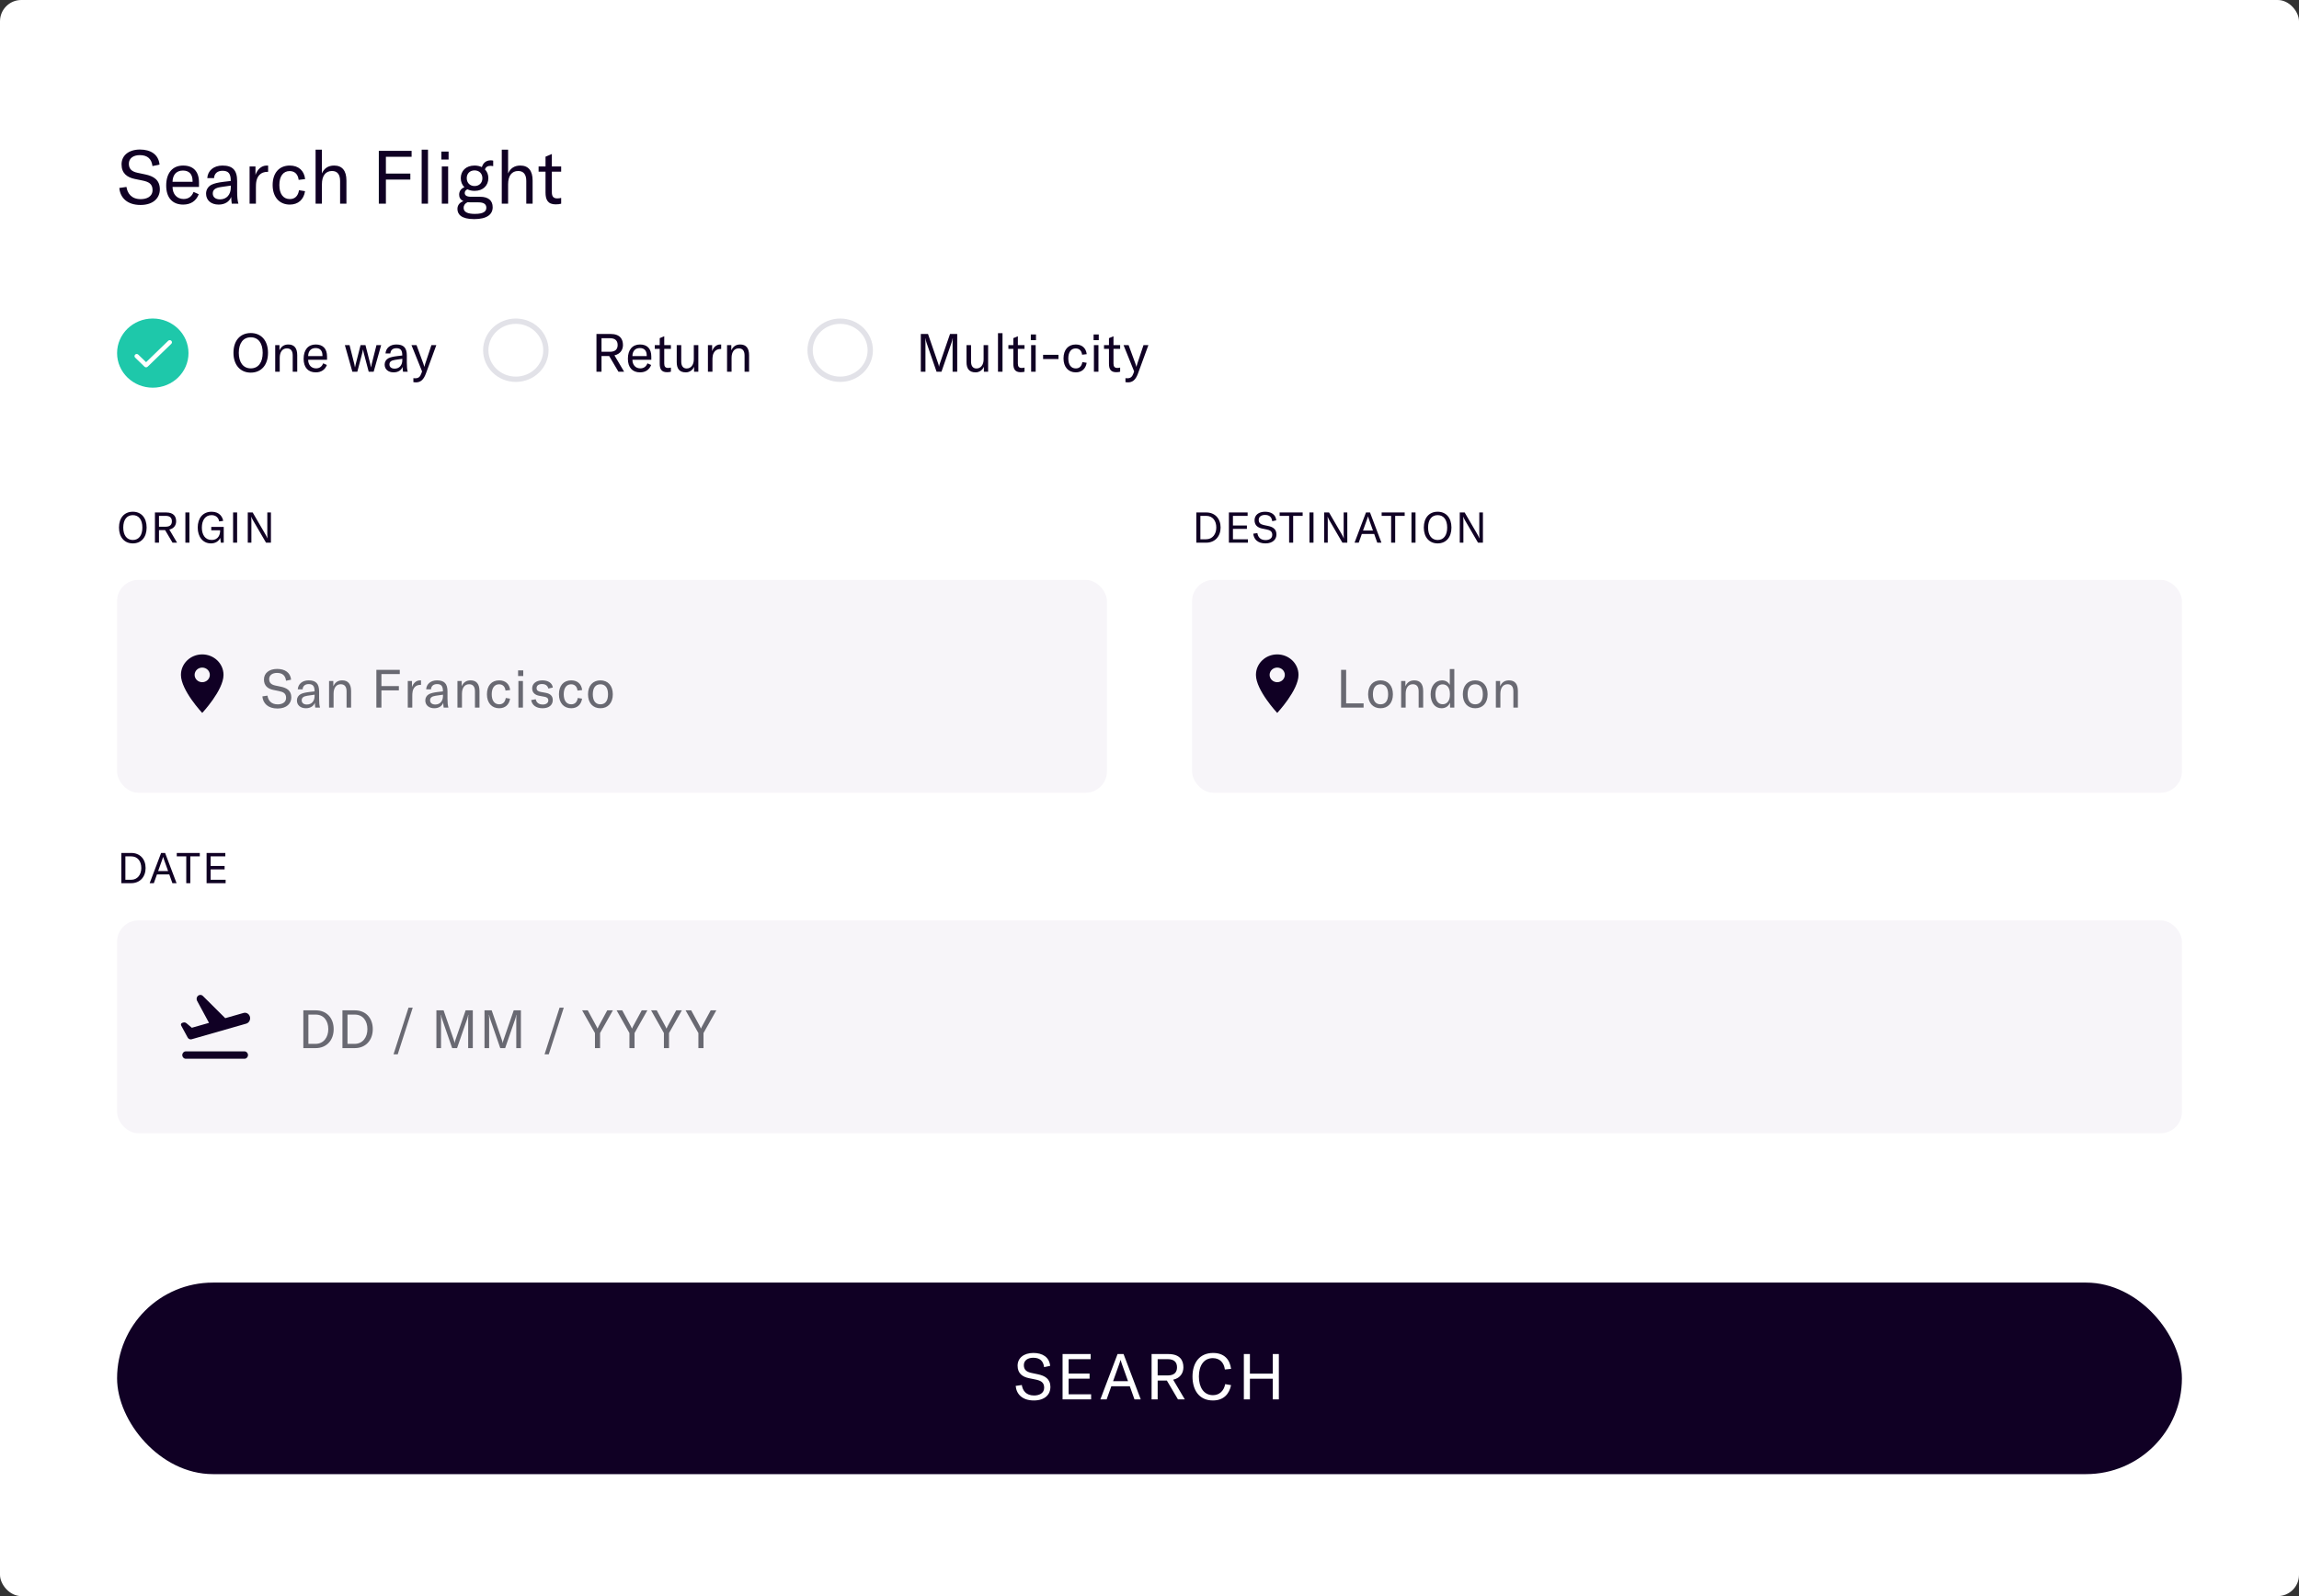 <svg width="432" height="300" viewBox="0 0 432 300" fill="none" xmlns="http://www.w3.org/2000/svg">
<rect x="0" y="0" width="432" height="300" fill="#333333" stroke="none"/>
<rect width="432" height="300" rx="4" fill="white"/>
<path d="M24.96 102.136C26.528 102.136 27.552 101 27.552 99.16C27.552 97.304 26.528 96.184 24.96 96.184C23.384 96.184 22.36 97.304 22.36 99.16C22.36 100.976 23.384 102.136 24.96 102.136ZM24.96 101.496C23.824 101.496 23.16 100.584 23.16 99.16C23.16 97.704 23.824 96.824 24.96 96.824C26.096 96.824 26.752 97.704 26.752 99.16C26.752 100.608 26.096 101.496 24.96 101.496ZM32.418 102H33.274L31.818 99.536C32.77 99.32 33.098 98.624 33.098 97.984C33.098 97.152 32.706 96.32 31.218 96.32H29.114V102H29.874V99.64H31.026L32.418 102ZM29.874 96.96H31.13C32.002 96.96 32.298 97.4 32.298 97.984C32.298 98.552 32.01 99 31.13 99H29.874V96.96ZM35.594 102V96.32H34.834V102H35.594ZM39.642 102.136C40.49 102.136 41.138 101.704 41.386 101.088L41.49 102H42.042V99.032H39.698V99.672H41.362V99.768C41.362 100.312 41.154 101.488 39.754 101.488C38.522 101.488 37.93 100.464 37.93 99.168C37.93 97.784 38.586 96.824 39.746 96.824C40.762 96.824 41.106 97.528 41.186 98.008L41.938 97.904C41.842 97.272 41.338 96.184 39.77 96.184C38.09 96.184 37.154 97.424 37.154 99.16C37.154 100.872 38.09 102.136 39.642 102.136ZM44.558 102V96.32H43.798V102H44.558ZM46.558 102H47.238V97.888C47.238 97.544 47.23 97.336 47.214 97.136H47.23C47.318 97.392 47.422 97.584 47.582 97.864L49.99 102H50.91V96.32H50.23V100.432C50.23 100.776 50.238 100.984 50.254 101.184H50.238C50.15 100.944 50.046 100.736 49.886 100.456L47.478 96.32H46.558V102Z" fill="#100024"/>
<rect x="22" y="109" width="186" height="40" rx="4" fill="#F7F5F9"/>
<path d="M52.15 133.17C53.92 133.17 54.74 132.18 54.74 131.08C54.74 129.79 53.88 129.3 52.78 129.07L51.74 128.85C50.95 128.68 50.58 128.32 50.58 127.63C50.58 126.91 51.18 126.48 52.05 126.48C53.1 126.48 53.63 127 53.75 127.95L54.7 127.75C54.56 126.36 53.48 125.73 52.07 125.73C50.56 125.73 49.6 126.53 49.6 127.72C49.6 128.94 50.37 129.47 51.38 129.68L52.41 129.89C53.24 130.06 53.76 130.33 53.76 131.17C53.76 132.07 52.95 132.39 52.18 132.39C50.93 132.39 50.39 131.62 50.26 130.75L49.3 130.89C49.42 132.19 50.34 133.17 52.15 133.17ZM57.483 133.12C58.303 133.12 58.933 132.73 59.163 132.09C59.173 132.41 59.203 132.74 59.243 133H60.133C60.013 132.61 59.963 132.08 59.963 131.31V129.96C59.963 128.5 59.363 127.88 57.993 127.88C56.823 127.88 56.023 128.55 55.953 129.57H56.863C56.903 128.94 57.323 128.58 58.003 128.58C58.773 128.58 59.103 128.95 59.103 129.87V129.95L58.173 130.06C57.353 130.16 56.873 130.28 56.493 130.47C56.043 130.72 55.793 131.15 55.793 131.65C55.793 132.54 56.463 133.12 57.483 133.12ZM57.673 132.42C57.063 132.42 56.693 132.12 56.693 131.63C56.693 131.14 57.013 130.88 57.753 130.77L59.113 130.57V130.82C59.113 131.79 58.543 132.42 57.673 132.42ZM61.833 133H62.683V130.39C62.683 129.28 63.193 128.61 64.023 128.61C64.753 128.61 65.123 129.06 65.123 129.94V133H65.973V129.89C65.973 128.56 65.403 127.88 64.303 127.88C63.513 127.88 62.963 128.24 62.633 128.99V128H61.833V133ZM75.122 126.7V125.9H70.722V133H71.672V129.76H74.952V128.96H71.672V126.7H75.122ZM77.413 129.14V128H76.623V133H77.473V130.86C77.473 130.26 77.493 129.59 77.973 129.11C78.213 128.87 78.553 128.72 79.073 128.72H79.113V127.89C79.053 127.88 78.993 127.88 78.933 127.88C78.173 127.88 77.653 128.44 77.413 129.14ZM81.608 133.12C82.428 133.12 83.058 132.73 83.288 132.09C83.298 132.41 83.328 132.74 83.368 133H84.258C84.138 132.61 84.088 132.08 84.088 131.31V129.96C84.088 128.5 83.488 127.88 82.118 127.88C80.948 127.88 80.148 128.55 80.078 129.57H80.988C81.028 128.94 81.448 128.58 82.128 128.58C82.898 128.58 83.228 128.95 83.228 129.87V129.95L82.298 130.06C81.478 130.16 80.998 130.28 80.618 130.47C80.168 130.72 79.918 131.15 79.918 131.65C79.918 132.54 80.588 133.12 81.608 133.12ZM81.798 132.42C81.188 132.42 80.818 132.12 80.818 131.63C80.818 131.14 81.138 130.88 81.878 130.77L83.238 130.57V130.82C83.238 131.79 82.668 132.42 81.798 132.42ZM85.958 133H86.808V130.39C86.808 129.28 87.318 128.61 88.148 128.61C88.878 128.61 89.248 129.06 89.248 129.94V133H90.098V129.89C90.098 128.56 89.528 127.88 88.428 127.88C87.638 127.88 87.088 128.24 86.758 128.99V128H85.958V133ZM93.799 133.12C94.919 133.12 95.669 132.46 95.849 131.32L95.039 131.19C94.909 131.97 94.489 132.38 93.809 132.38C92.919 132.38 92.399 131.69 92.399 130.49C92.399 129.32 92.919 128.62 93.779 128.62C94.459 128.62 94.899 129.04 94.989 129.8L95.859 129.7C95.729 128.55 94.969 127.88 93.799 127.88C92.379 127.88 91.499 128.87 91.499 130.5C91.499 132.1 92.399 133.12 93.799 133.12ZM97.353 127.07H98.323V126H97.353V127.07ZM97.413 133H98.263V128H97.413V133ZM101.959 133.12C103.179 133.12 103.869 132.49 103.869 131.59C103.869 130.86 103.469 130.4 102.569 130.23L101.599 130.05C101.109 129.96 100.829 129.76 100.829 129.34C100.829 128.85 101.219 128.57 101.859 128.57C102.539 128.57 102.929 128.92 103.039 129.42L103.879 129.23C103.779 128.39 103.019 127.88 101.899 127.88C100.719 127.88 99.999 128.52 99.999 129.38C99.999 130.14 100.479 130.62 101.329 130.78L102.309 130.96C102.759 131.04 103.029 131.22 103.029 131.66C103.029 132.09 102.659 132.42 101.989 132.42C101.259 132.42 100.789 132.06 100.669 131.43L99.809 131.58C99.979 132.57 100.779 133.12 101.959 133.12ZM107.329 133.12C108.449 133.12 109.199 132.46 109.379 131.32L108.569 131.19C108.439 131.97 108.019 132.38 107.339 132.38C106.449 132.38 105.929 131.69 105.929 130.49C105.929 129.32 106.449 128.62 107.309 128.62C107.989 128.62 108.429 129.04 108.519 129.8L109.389 129.7C109.259 128.55 108.499 127.88 107.329 127.88C105.909 127.88 105.029 128.87 105.029 130.5C105.029 132.1 105.929 133.12 107.329 133.12ZM112.823 133.12C114.233 133.12 115.153 132.13 115.153 130.5C115.153 128.87 114.233 127.88 112.823 127.88C111.413 127.88 110.493 128.87 110.493 130.5C110.493 132.13 111.413 133.12 112.823 133.12ZM112.823 132.38C111.923 132.38 111.393 131.74 111.393 130.5C111.393 129.26 111.923 128.62 112.823 128.62C113.723 128.62 114.253 129.26 114.253 130.5C114.253 131.74 113.723 132.38 112.823 132.38Z" fill="#696972"/>
<path d="M38 123C35.789 123 34 124.722 34 126.85C34 129.738 38 134 38 134C38 134 42 129.738 42 126.85C42 124.722 40.211 123 38 123ZM38 128.225C37.211 128.225 36.571 127.609 36.571 126.85C36.571 126.091 37.211 125.475 38 125.475C38.789 125.475 39.429 126.091 39.429 126.85C39.429 127.609 38.789 128.225 38 128.225Z" fill="#100024"/>
<path d="M224.8 102H226.648C228.304 102 229.36 100.808 229.36 99.152C229.36 97.464 228.296 96.32 226.664 96.32H224.8V102ZM225.56 101.36V96.96H226.648C227.872 96.96 228.552 97.888 228.552 99.152C228.552 100.368 227.856 101.36 226.632 101.36H225.56ZM231.679 101.36V99.408H234.303V98.768H231.679V96.96H234.439V96.32H230.919V102H234.495V101.36H231.679ZM237.781 102.136C239.197 102.136 239.853 101.344 239.853 100.464C239.853 99.432 239.165 99.04 238.285 98.856L237.453 98.68C236.821 98.544 236.525 98.256 236.525 97.704C236.525 97.128 237.005 96.784 237.701 96.784C238.541 96.784 238.965 97.2 239.061 97.96L239.821 97.8C239.709 96.688 238.845 96.184 237.717 96.184C236.509 96.184 235.741 96.824 235.741 97.776C235.741 98.752 236.357 99.176 237.165 99.344L237.989 99.512C238.653 99.648 239.069 99.864 239.069 100.536C239.069 101.256 238.421 101.512 237.805 101.512C236.805 101.512 236.373 100.896 236.269 100.2L235.501 100.312C235.597 101.352 236.333 102.136 237.781 102.136ZM244.78 96.32H240.452V96.96H242.236V102H242.996V96.96H244.78V96.32ZM246.816 102V96.32H246.056V102H246.816ZM248.816 102H249.496V97.888C249.496 97.544 249.488 97.336 249.472 97.136H249.488C249.576 97.392 249.68 97.584 249.84 97.864L252.248 102H253.168V96.32H252.488V100.432C252.488 100.776 252.496 100.984 252.512 101.184H252.496C252.408 100.944 252.304 100.736 252.144 100.456L249.736 96.32H248.816V102ZM258.801 102H259.585L257.433 96.32H256.681L254.529 102H255.313L255.897 100.36H258.217L258.801 102ZM256.121 99.72L256.913 97.504C256.961 97.376 257.001 97.24 257.049 97.072H257.065C257.113 97.24 257.153 97.376 257.201 97.504L257.993 99.72H256.121ZM263.95 96.32H259.622V96.96H261.406V102H262.166V96.96H263.95V96.32ZM265.987 102V96.32H265.227V102H265.987ZM270.146 102.136C271.714 102.136 272.738 101 272.738 99.16C272.738 97.304 271.714 96.184 270.146 96.184C268.57 96.184 267.546 97.304 267.546 99.16C267.546 100.976 268.57 102.136 270.146 102.136ZM270.146 101.496C269.01 101.496 268.346 100.584 268.346 99.16C268.346 97.704 269.01 96.824 270.146 96.824C271.282 96.824 271.938 97.704 271.938 99.16C271.938 100.608 271.282 101.496 270.146 101.496ZM274.3 102H274.98V97.888C274.98 97.544 274.972 97.336 274.956 97.136H274.972C275.06 97.392 275.164 97.584 275.324 97.864L277.732 102H278.652V96.32H277.972V100.432C277.972 100.776 277.98 100.984 277.996 101.184H277.98C277.892 100.944 277.788 100.736 277.628 100.456L275.22 96.32H274.3V102Z" fill="#100024"/>
<rect x="224" y="109" width="186" height="40" rx="4" fill="#F7F5F9"/>
<path d="M252 133H256.23V132.2H252.95V125.9H252V133ZM259.41 133.12C260.82 133.12 261.74 132.13 261.74 130.5C261.74 128.87 260.82 127.88 259.41 127.88C258 127.88 257.08 128.87 257.08 130.5C257.08 132.13 258 133.12 259.41 133.12ZM259.41 132.38C258.51 132.38 257.98 131.74 257.98 130.5C257.98 129.26 258.51 128.62 259.41 128.62C260.31 128.62 260.84 129.26 260.84 130.5C260.84 131.74 260.31 132.38 259.41 132.38ZM263.286 133H264.136V130.39C264.136 129.28 264.646 128.61 265.476 128.61C266.206 128.61 266.576 129.06 266.576 129.94V133H267.426V129.89C267.426 128.56 266.856 127.88 265.756 127.88C264.966 127.88 264.416 128.24 264.086 128.99V128H263.286V133ZM270.857 133.12C271.637 133.12 272.177 132.74 272.477 132.07V133H273.277V125.75H272.427V128.74C272.107 128.15 271.617 127.88 270.957 127.88C269.707 127.88 268.827 128.96 268.827 130.5C268.827 132.07 269.647 133.12 270.857 133.12ZM271.087 132.37C270.237 132.37 269.727 131.67 269.727 130.5C269.727 129.32 270.237 128.63 271.087 128.63C271.927 128.63 272.447 129.3 272.447 130.39V130.62C272.447 131.69 271.917 132.37 271.087 132.37ZM277.207 133.12C278.617 133.12 279.537 132.13 279.537 130.5C279.537 128.87 278.617 127.88 277.207 127.88C275.797 127.88 274.877 128.87 274.877 130.5C274.877 132.13 275.797 133.12 277.207 133.12ZM277.207 132.38C276.307 132.38 275.777 131.74 275.777 130.5C275.777 129.26 276.307 128.62 277.207 128.62C278.107 128.62 278.637 129.26 278.637 130.5C278.637 131.74 278.107 132.38 277.207 132.38ZM281.084 133H281.934V130.39C281.934 129.28 282.444 128.61 283.274 128.61C284.004 128.61 284.374 129.06 284.374 129.94V133H285.224V129.89C285.224 128.56 284.654 127.88 283.554 127.88C282.764 127.88 282.214 128.24 281.884 128.99V128H281.084V133Z" fill="#696972"/>
<path d="M240 123C237.789 123 236 124.722 236 126.85C236 129.738 240 134 240 134C240 134 244 129.738 244 126.85C244 124.722 242.211 123 240 123ZM240 128.225C239.211 128.225 238.571 127.609 238.571 126.85C238.571 126.091 239.211 125.475 240 125.475C240.789 125.475 241.429 126.091 241.429 126.85C241.429 127.609 240.789 128.225 240 128.225Z" fill="#100024"/>
<path d="M22.8 166H24.648C26.304 166 27.36 164.808 27.36 163.152C27.36 161.464 26.296 160.32 24.664 160.32H22.8V166ZM23.56 165.36V160.96H24.648C25.872 160.96 26.552 161.888 26.552 163.152C26.552 164.368 25.856 165.36 24.632 165.36H23.56ZM32.395 166H33.178L31.026 160.32H30.274L28.122 166H28.907L29.491 164.36H31.811L32.395 166ZM29.715 163.72L30.506 161.504C30.555 161.376 30.595 161.24 30.642 161.072H30.659C30.706 161.24 30.747 161.376 30.794 161.504L31.587 163.72H29.715ZM37.544 160.32H33.216V160.96H35V166H35.76V160.96H37.544V160.32ZM39.58 165.36V163.408H42.204V162.768H39.58V160.96H42.34V160.32H38.82V166H42.396V165.36H39.58Z" fill="#100024"/>
<rect x="22" y="173" width="388" height="40" rx="4" fill="#F7F5F9"/>
<path d="M57 197H59.31C61.38 197 62.7 195.51 62.7 193.44C62.7 191.33 61.37 189.9 59.33 189.9H57V197ZM57.95 196.2V190.7H59.31C60.84 190.7 61.69 191.86 61.69 193.44C61.69 194.96 60.82 196.2 59.29 196.2H57.95ZM64.348 197H66.658C68.728 197 70.048 195.51 70.048 193.44C70.048 191.33 68.718 189.9 66.678 189.9H64.348V197ZM65.298 196.2V190.7H66.658C68.188 190.7 69.038 191.86 69.038 193.44C69.038 194.96 68.168 196.2 66.638 196.2H65.298ZM74.734 198.17L77.555 189.4H76.764L73.945 198.17H74.734ZM82.004 197H82.874V191.52C82.874 191.23 82.864 190.99 82.834 190.76H82.874C82.894 190.9 82.994 191.33 83.084 191.57L84.964 197H85.884L87.764 191.57C87.854 191.33 87.954 190.9 87.974 190.76H88.014C87.984 190.99 87.974 191.23 87.974 191.52V197H88.844V189.9H87.494L85.614 195.36C85.494 195.71 85.474 195.77 85.434 196.03H85.414C85.374 195.77 85.354 195.71 85.234 195.36L83.354 189.9H82.004V197ZM91.042 197H91.912V191.52C91.912 191.23 91.902 190.99 91.872 190.76H91.912C91.932 190.9 92.032 191.33 92.122 191.57L94.002 197H94.922L96.802 191.57C96.892 191.33 96.992 190.9 97.012 190.76H97.052C97.022 190.99 97.012 191.23 97.012 191.52V197H97.882V189.9H96.532L94.652 195.36C94.532 195.71 94.512 195.77 94.472 196.03H94.452C94.412 195.77 94.392 195.71 94.272 195.36L92.392 189.9H91.042V197ZM103.117 198.17L105.937 189.4H105.147L102.327 198.17H103.117ZM111.797 197H112.757V194.17L115.167 189.9H114.107L112.477 192.91C112.377 193.1 112.317 193.23 112.287 193.32H112.267C112.237 193.23 112.177 193.1 112.077 192.91L110.447 189.9H109.387L111.797 194.17V197ZM118.276 197H119.236V194.17L121.646 189.9H120.586L118.956 192.91C118.856 193.1 118.796 193.23 118.766 193.32H118.746C118.716 193.23 118.656 193.1 118.556 192.91L116.926 189.9H115.866L118.276 194.17V197ZM124.755 197H125.715V194.17L128.125 189.9H127.065L125.435 192.91C125.335 193.1 125.275 193.23 125.245 193.32H125.225C125.195 193.23 125.135 193.1 125.035 192.91L123.405 189.9H122.345L124.755 194.17V197ZM131.235 197H132.195V194.17L134.605 189.9H133.545L131.915 192.91C131.815 193.1 131.755 193.23 131.725 193.32H131.705C131.675 193.23 131.615 193.1 131.515 192.91L129.885 189.9H128.825L131.235 194.17V197Z" fill="#696972"/>
<path d="M45.948 197.614H34.904C34.546 197.614 34.254 197.925 34.254 198.307C34.254 198.688 34.546 199 34.904 199H45.948C46.305 199 46.598 198.688 46.598 198.307C46.598 197.925 46.305 197.614 45.948 197.614ZM46.968 191.125C46.825 190.57 46.292 190.244 45.773 190.39L42.323 191.374L38.126 187.201C37.95 187.021 37.697 186.958 37.463 187.028C37.022 187.159 36.814 187.7 37.041 188.123L39.276 192.255L36.047 193.177L35.027 192.317C34.865 192.185 34.657 192.137 34.455 192.192L34.241 192.255C34.033 192.31 33.936 192.567 34.046 192.761L35.267 195.014C35.417 195.284 35.716 195.416 35.995 195.34L46.273 192.4C46.792 192.248 47.104 191.679 46.968 191.125Z" fill="#100024"/>
<rect x="22" y="241.073" width="388" height="36" rx="18" fill="#100024"/>
<path d="M194.274 263.228C196.398 263.228 197.382 262.04 197.382 260.72C197.382 259.172 196.35 258.584 195.03 258.308L193.782 258.044C192.834 257.84 192.39 257.408 192.39 256.58C192.39 255.716 193.11 255.2 194.154 255.2C195.414 255.2 196.05 255.824 196.194 256.964L197.334 256.724C197.166 255.056 195.87 254.3 194.178 254.3C192.366 254.3 191.214 255.26 191.214 256.688C191.214 258.152 192.138 258.788 193.35 259.04L194.586 259.292C195.582 259.496 196.206 259.82 196.206 260.828C196.206 261.908 195.234 262.292 194.31 262.292C192.81 262.292 192.162 261.368 192.006 260.324L190.854 260.492C190.998 262.052 192.102 263.228 194.274 263.228ZM200.805 262.064V259.136H204.741V258.176H200.805V255.464H204.945V254.504H199.665V263.024H205.029V262.064H200.805ZM213.178 263.024H214.354L211.126 254.504H209.998L206.77 263.024H207.946L208.822 260.564H212.302L213.178 263.024ZM209.158 259.604L210.346 256.28C210.418 256.088 210.478 255.884 210.55 255.632H210.574C210.646 255.884 210.706 256.088 210.778 256.28L211.966 259.604H209.158ZM221.349 263.024H222.633L220.449 259.328C221.877 259.004 222.369 257.96 222.369 257C222.369 255.752 221.781 254.504 219.549 254.504H216.393V263.024H217.533V259.484H219.261L221.349 263.024ZM217.533 255.464H219.417C220.725 255.464 221.169 256.124 221.169 257C221.169 257.852 220.737 258.524 219.417 258.524H217.533V255.464ZM227.919 263.228C229.971 263.228 231.003 261.956 231.327 260.348L230.223 260.156C229.983 261.428 229.131 262.232 227.919 262.232C226.179 262.232 225.279 260.72 225.279 258.728C225.279 256.664 226.227 255.272 227.895 255.272C229.215 255.272 229.995 256.124 230.163 257.408L231.327 257.288C231.111 255.524 230.031 254.3 227.955 254.3C225.423 254.3 224.079 256.124 224.079 258.74C224.079 261.212 225.279 263.228 227.919 263.228ZM240.305 254.504H239.165V258.188H234.869V254.504H233.729V263.024H234.869V259.148H239.165V263.024H240.305V254.504Z" fill="white"/>
<path d="M26.41 38.523C28.888 38.523 30.036 37.137 30.036 35.597C30.036 33.791 28.832 33.105 27.292 32.783L25.836 32.475C24.73 32.237 24.212 31.733 24.212 30.767C24.212 29.759 25.052 29.157 26.27 29.157C27.74 29.157 28.482 29.885 28.65 31.215L29.98 30.935C29.784 28.989 28.272 28.107 26.298 28.107C24.184 28.107 22.84 29.227 22.84 30.893C22.84 32.601 23.918 33.343 25.332 33.637L26.774 33.931C27.936 34.169 28.664 34.547 28.664 35.723C28.664 36.983 27.53 37.431 26.452 37.431C24.702 37.431 23.946 36.353 23.764 35.135L22.42 35.331C22.588 37.151 23.876 38.523 26.41 38.523ZM37.39 34.295C37.39 32.195 36.298 31.117 34.408 31.117C32.406 31.117 31.23 32.531 31.23 34.869C31.23 37.179 32.42 38.453 34.422 38.453C35.836 38.453 36.858 37.781 37.348 36.507L36.368 36.073C36.06 36.927 35.402 37.403 34.506 37.403C33.26 37.403 32.434 36.507 32.42 35.135H37.39V34.295ZM36.186 34.169H32.42C32.448 32.853 33.148 32.055 34.38 32.055C35.528 32.055 36.186 32.727 36.186 34.015V34.169ZM41.088 38.453C42.236 38.453 43.118 37.907 43.44 37.011C43.454 37.459 43.496 37.921 43.552 38.285H44.798C44.63 37.739 44.56 36.997 44.56 35.919V34.029C44.56 31.985 43.72 31.117 41.802 31.117C40.164 31.117 39.044 32.055 38.946 33.483H40.22C40.276 32.601 40.864 32.097 41.816 32.097C42.894 32.097 43.356 32.615 43.356 33.903V34.015L42.054 34.169C40.906 34.309 40.234 34.477 39.702 34.743C39.072 35.093 38.722 35.695 38.722 36.395C38.722 37.641 39.66 38.453 41.088 38.453ZM41.354 37.473C40.5 37.473 39.982 37.053 39.982 36.367C39.982 35.681 40.43 35.317 41.466 35.163L43.37 34.883V35.233C43.37 36.591 42.572 37.473 41.354 37.473ZM48.005 32.881V31.285H46.899V38.285H48.089V35.289C48.089 34.449 48.117 33.511 48.789 32.839C49.125 32.503 49.601 32.293 50.329 32.293H50.385V31.131C50.301 31.117 50.217 31.117 50.133 31.117C49.069 31.117 48.341 31.901 48.005 32.881ZM54.452 38.453C56.02 38.453 57.07 37.529 57.322 35.933L56.188 35.751C56.006 36.843 55.418 37.417 54.466 37.417C53.22 37.417 52.492 36.451 52.492 34.771C52.492 33.133 53.22 32.153 54.424 32.153C55.376 32.153 55.992 32.741 56.118 33.805L57.336 33.665C57.154 32.055 56.09 31.117 54.452 31.117C52.464 31.117 51.232 32.503 51.232 34.785C51.232 37.025 52.492 38.453 54.452 38.453ZM59.301 38.285H60.491V34.631C60.491 33.049 61.177 32.139 62.381 32.139C63.389 32.139 63.907 32.783 63.907 34.015V38.285H65.097V33.931C65.097 32.083 64.299 31.117 62.787 31.117C61.695 31.117 60.911 31.621 60.491 32.601V28.135H59.301V38.285ZM77.343 29.465V28.345H71.183V38.285H72.513V33.749H77.105V32.629H72.513V29.465H77.343ZM80.424 28.135H79.234V38.285H80.424V28.135ZM82.936 29.983H84.294V28.485H82.936V29.983ZM83.02 38.285H84.21V31.285H83.02V38.285ZM92.171 31.173C92.367 31.173 92.535 31.201 92.675 31.229V30.193C92.521 30.151 92.367 30.137 92.213 30.137C91.275 30.137 90.757 30.697 90.547 31.411C90.155 31.229 89.707 31.117 89.175 31.117C87.551 31.117 86.585 32.125 86.585 33.483C86.585 34.169 86.823 34.757 87.271 35.191C86.683 35.415 86.277 35.891 86.277 36.591C86.277 37.095 86.501 37.543 87.089 37.809C86.347 38.047 85.955 38.607 85.955 39.265C85.955 40.259 86.641 41.183 89.105 41.183C91.541 41.183 92.577 40.273 92.577 38.957C92.577 37.697 91.779 36.983 90.197 36.983H88.489C87.621 36.983 87.327 36.661 87.327 36.269C87.327 35.947 87.537 35.709 87.831 35.583C88.209 35.765 88.657 35.877 89.175 35.877C90.799 35.877 91.765 34.841 91.765 33.483C91.765 32.825 91.541 32.251 91.121 31.831C91.289 31.383 91.639 31.173 92.171 31.173ZM89.175 34.967C88.279 34.967 87.705 34.337 87.705 33.483C87.705 32.629 88.279 32.027 89.175 32.027C90.071 32.027 90.645 32.643 90.645 33.497C90.645 34.351 90.071 34.967 89.175 34.967ZM89.931 38.033C90.897 38.033 91.387 38.383 91.387 39.041C91.387 39.671 90.953 40.203 89.245 40.203C87.985 40.203 87.117 39.923 87.117 39.055C87.117 38.635 87.355 38.229 87.859 38.005C88.041 38.019 88.237 38.033 88.447 38.033H89.931ZM94.287 38.285H95.477V34.631C95.477 33.049 96.163 32.139 97.367 32.139C98.375 32.139 98.893 32.783 98.893 34.015V38.285H100.083V33.931C100.083 32.083 99.285 31.117 97.773 31.117C96.681 31.117 95.897 31.621 95.477 32.601V28.135H94.287V38.285ZM101.206 32.265H102.508V36.185C102.508 37.487 102.9 38.411 104.412 38.411C104.86 38.411 105.14 38.369 105.448 38.285V37.193C105.21 37.249 105.028 37.291 104.72 37.291C104.006 37.291 103.698 36.941 103.698 36.143V32.265H105.448V31.285H103.698V28.947L102.508 29.451V31.285H101.206V32.265Z" fill="#100024"/>
<path d="M28.71 72.869C32.416 72.869 35.42 69.959 35.42 66.369C35.42 62.779 32.416 59.869 28.71 59.869C25.004 59.869 22 62.779 22 66.369C22 69.959 25.004 72.869 28.71 72.869Z" fill="#1EC8AA"/>
<path d="M27.452 68.074L25.984 66.652C25.821 66.494 25.561 66.494 25.397 66.652C25.233 66.811 25.233 67.062 25.397 67.221L27.154 68.923C27.318 69.082 27.582 69.082 27.746 68.923L32.191 64.621C32.355 64.463 32.355 64.211 32.191 64.052C32.027 63.894 31.767 63.894 31.604 64.052L27.452 68.074Z" fill="white"/>
<path d="M47.12 70.039C49.08 70.039 50.36 68.619 50.36 66.319C50.36 63.999 49.08 62.599 47.12 62.599C45.15 62.599 43.87 63.999 43.87 66.319C43.87 68.589 45.15 70.039 47.12 70.039ZM47.12 69.239C45.7 69.239 44.87 68.099 44.87 66.319C44.87 64.499 45.7 63.399 47.12 63.399C48.54 63.399 49.36 64.499 49.36 66.319C49.36 68.129 48.54 69.239 47.12 69.239ZM51.713 69.869H52.563V67.259C52.563 66.149 53.073 65.479 53.903 65.479C54.633 65.479 55.003 65.929 55.003 66.809V69.869H55.853V66.759C55.853 65.429 55.283 64.749 54.183 64.749C53.393 64.749 52.843 65.109 52.513 65.859V64.869H51.713V69.869ZM61.454 67.019C61.454 65.519 60.674 64.749 59.324 64.749C57.894 64.749 57.054 65.759 57.054 67.429C57.054 69.079 57.904 69.989 59.334 69.989C60.344 69.989 61.074 69.509 61.424 68.599L60.724 68.289C60.504 68.899 60.034 69.239 59.394 69.239C58.504 69.239 57.914 68.599 57.904 67.619H61.454V67.019ZM60.594 66.929H57.904C57.924 65.989 58.424 65.419 59.304 65.419C60.124 65.419 60.594 65.899 60.594 66.819V66.929ZM66.213 69.869H67.143L68.093 66.269C68.133 66.109 68.183 65.859 68.203 65.709H68.223C68.243 65.859 68.293 66.109 68.333 66.269L69.283 69.869H70.213L71.623 64.869H70.743L69.843 68.439C69.803 68.619 69.763 68.829 69.733 69.029H69.713C69.683 68.829 69.623 68.619 69.583 68.439L68.673 64.869H67.753L66.843 68.439C66.803 68.619 66.743 68.829 66.713 69.029H66.693C66.663 68.829 66.623 68.619 66.583 68.439L65.683 64.869H64.803L66.213 69.869ZM73.968 69.989C74.788 69.989 75.418 69.599 75.648 68.959C75.658 69.279 75.688 69.609 75.728 69.869H76.618C76.498 69.479 76.448 68.949 76.448 68.179V66.829C76.448 65.369 75.848 64.749 74.478 64.749C73.308 64.749 72.508 65.419 72.438 66.439H73.348C73.388 65.809 73.808 65.449 74.488 65.449C75.258 65.449 75.588 65.819 75.588 66.739V66.819L74.658 66.929C73.838 67.029 73.358 67.149 72.978 67.339C72.528 67.589 72.278 68.019 72.278 68.519C72.278 69.409 72.948 69.989 73.968 69.989ZM74.158 69.289C73.548 69.289 73.178 68.989 73.178 68.499C73.178 68.009 73.498 67.749 74.238 67.639L75.598 67.439V67.689C75.598 68.659 75.028 69.289 74.158 69.289ZM78.139 71.869C78.979 71.869 79.579 71.449 80.039 70.189L81.989 64.869H81.069L79.909 68.349C79.829 68.599 79.769 68.799 79.739 68.939H79.719C79.689 68.799 79.639 68.599 79.549 68.349L78.269 64.869H77.319L79.309 69.809L79.179 70.179C78.949 70.829 78.639 71.099 78.039 71.099C77.929 71.099 77.809 71.099 77.679 71.079V71.829C77.839 71.859 77.989 71.869 78.139 71.869Z" fill="#100024"/>
<path d="M102.58 65.827C102.58 68.827 100.065 71.285 96.929 71.285C93.793 71.285 91.278 68.827 91.278 65.827C91.278 62.827 93.793 60.369 96.929 60.369C100.065 60.369 102.58 62.827 102.58 65.827Z" fill="white" stroke="#E2E2E8"/>
<path d="M116.21 69.869H117.28L115.46 66.789C116.65 66.519 117.06 65.649 117.06 64.849C117.06 63.809 116.57 62.769 114.71 62.769H112.08V69.869H113.03V66.919H114.47L116.21 69.869ZM113.03 63.569H114.6C115.69 63.569 116.06 64.119 116.06 64.849C116.06 65.559 115.7 66.119 114.6 66.119H113.03V63.569ZM122.385 67.019C122.385 65.519 121.605 64.749 120.255 64.749C118.825 64.749 117.985 65.759 117.985 67.429C117.985 69.079 118.835 69.989 120.265 69.989C121.275 69.989 122.005 69.509 122.355 68.599L121.655 68.289C121.435 68.899 120.965 69.239 120.325 69.239C119.435 69.239 118.845 68.599 118.835 67.619H122.385V67.019ZM121.525 66.929H118.835C118.855 65.989 119.355 65.419 120.235 65.419C121.055 65.419 121.525 65.899 121.525 66.819V66.929ZM123.037 65.569H123.967V68.369C123.967 69.299 124.247 69.959 125.327 69.959C125.647 69.959 125.847 69.929 126.067 69.869V69.089C125.897 69.129 125.767 69.159 125.547 69.159C125.037 69.159 124.817 68.909 124.817 68.339V65.569H126.067V64.869H124.817V63.199L123.967 63.559V64.869H123.037V65.569ZM128.872 69.989C129.572 69.989 130.192 69.539 130.422 68.929V69.869H131.222V64.869H130.372V67.559C130.372 68.579 129.832 69.259 129.032 69.259C128.372 69.259 128.012 68.799 128.012 67.959V64.869H127.162V68.059C127.162 69.229 127.612 69.989 128.872 69.989ZM133.815 66.009V64.869H133.025V69.869H133.875V67.729C133.875 67.129 133.895 66.459 134.375 65.979C134.615 65.739 134.955 65.589 135.475 65.589H135.515V64.759C135.455 64.749 135.395 64.749 135.335 64.749C134.575 64.749 134.055 65.309 133.815 66.009ZM136.619 69.869H137.469V67.259C137.469 66.149 137.979 65.479 138.809 65.479C139.539 65.479 139.909 65.929 139.909 66.809V69.869H140.759V66.759C140.759 65.429 140.189 64.749 139.089 64.749C138.299 64.749 137.749 65.109 137.419 65.859V64.869H136.619V69.869Z" fill="#100024"/>
<path d="M163.529 65.827C163.529 68.827 161.014 71.285 157.878 71.285C154.742 71.285 152.228 68.827 152.228 65.827C152.228 62.827 154.742 60.369 157.878 60.369C161.014 60.369 163.529 62.827 163.529 65.827Z" fill="white" stroke="#E2E2E8"/>
<path d="M173.029 69.869H173.899V64.389C173.899 64.099 173.889 63.859 173.859 63.629H173.899C173.919 63.769 174.019 64.199 174.109 64.439L175.989 69.869H176.909L178.789 64.439C178.879 64.199 178.979 63.769 178.999 63.629H179.039C179.009 63.859 178.999 64.099 178.999 64.389V69.869H179.869V62.769H178.519L176.639 68.229C176.519 68.579 176.499 68.639 176.459 68.899H176.439C176.399 68.639 176.379 68.579 176.259 68.229L174.379 62.769H173.029V69.869ZM183.327 69.989C184.027 69.989 184.647 69.539 184.877 68.929V69.869H185.677V64.869H184.827V67.559C184.827 68.579 184.287 69.259 183.487 69.259C182.827 69.259 182.467 68.799 182.467 67.959V64.869H181.617V68.059C181.617 69.229 182.067 69.989 183.327 69.989ZM188.38 62.619H187.53V69.869H188.38V62.619ZM189.484 65.569H190.414V68.369C190.414 69.299 190.694 69.959 191.774 69.959C192.094 69.959 192.294 69.929 192.514 69.869V69.089C192.344 69.129 192.214 69.159 191.994 69.159C191.484 69.159 191.264 68.909 191.264 68.339V65.569H192.514V64.869H191.264V63.199L190.414 63.559V64.869H189.484V65.569ZM193.699 63.939H194.669V62.869H193.699V63.939ZM193.759 69.869H194.609V64.869H193.759V69.869ZM196.006 66.689V67.489H198.896V66.689H196.006ZM202.143 69.989C203.263 69.989 204.013 69.329 204.193 68.189L203.383 68.059C203.253 68.839 202.833 69.249 202.153 69.249C201.263 69.249 200.743 68.559 200.743 67.359C200.743 66.189 201.263 65.489 202.123 65.489C202.803 65.489 203.243 65.909 203.333 66.669L204.203 66.569C204.073 65.419 203.313 64.749 202.143 64.749C200.723 64.749 199.843 65.739 199.843 67.369C199.843 68.969 200.743 69.989 202.143 69.989ZM205.496 63.939H206.466V62.869H205.496V63.939ZM205.556 69.869H206.406V64.869H205.556V69.869ZM207.453 65.569H208.383V68.369C208.383 69.299 208.663 69.959 209.743 69.959C210.063 69.959 210.263 69.929 210.483 69.869V69.089C210.313 69.129 210.183 69.159 209.963 69.159C209.453 69.159 209.233 68.909 209.233 68.339V65.569H210.483V64.869H209.233V63.199L208.383 63.559V64.869H207.453V65.569ZM211.943 71.869C212.783 71.869 213.383 71.449 213.843 70.189L215.793 64.869H214.873L213.713 68.349C213.633 68.599 213.573 68.799 213.543 68.939H213.523C213.493 68.799 213.443 68.599 213.353 68.349L212.073 64.869H211.123L213.113 69.809L212.983 70.179C212.753 70.829 212.443 71.099 211.843 71.099C211.733 71.099 211.613 71.099 211.483 71.079V71.829C211.643 71.859 211.793 71.869 211.943 71.869Z" fill="#100024"/>
</svg>
